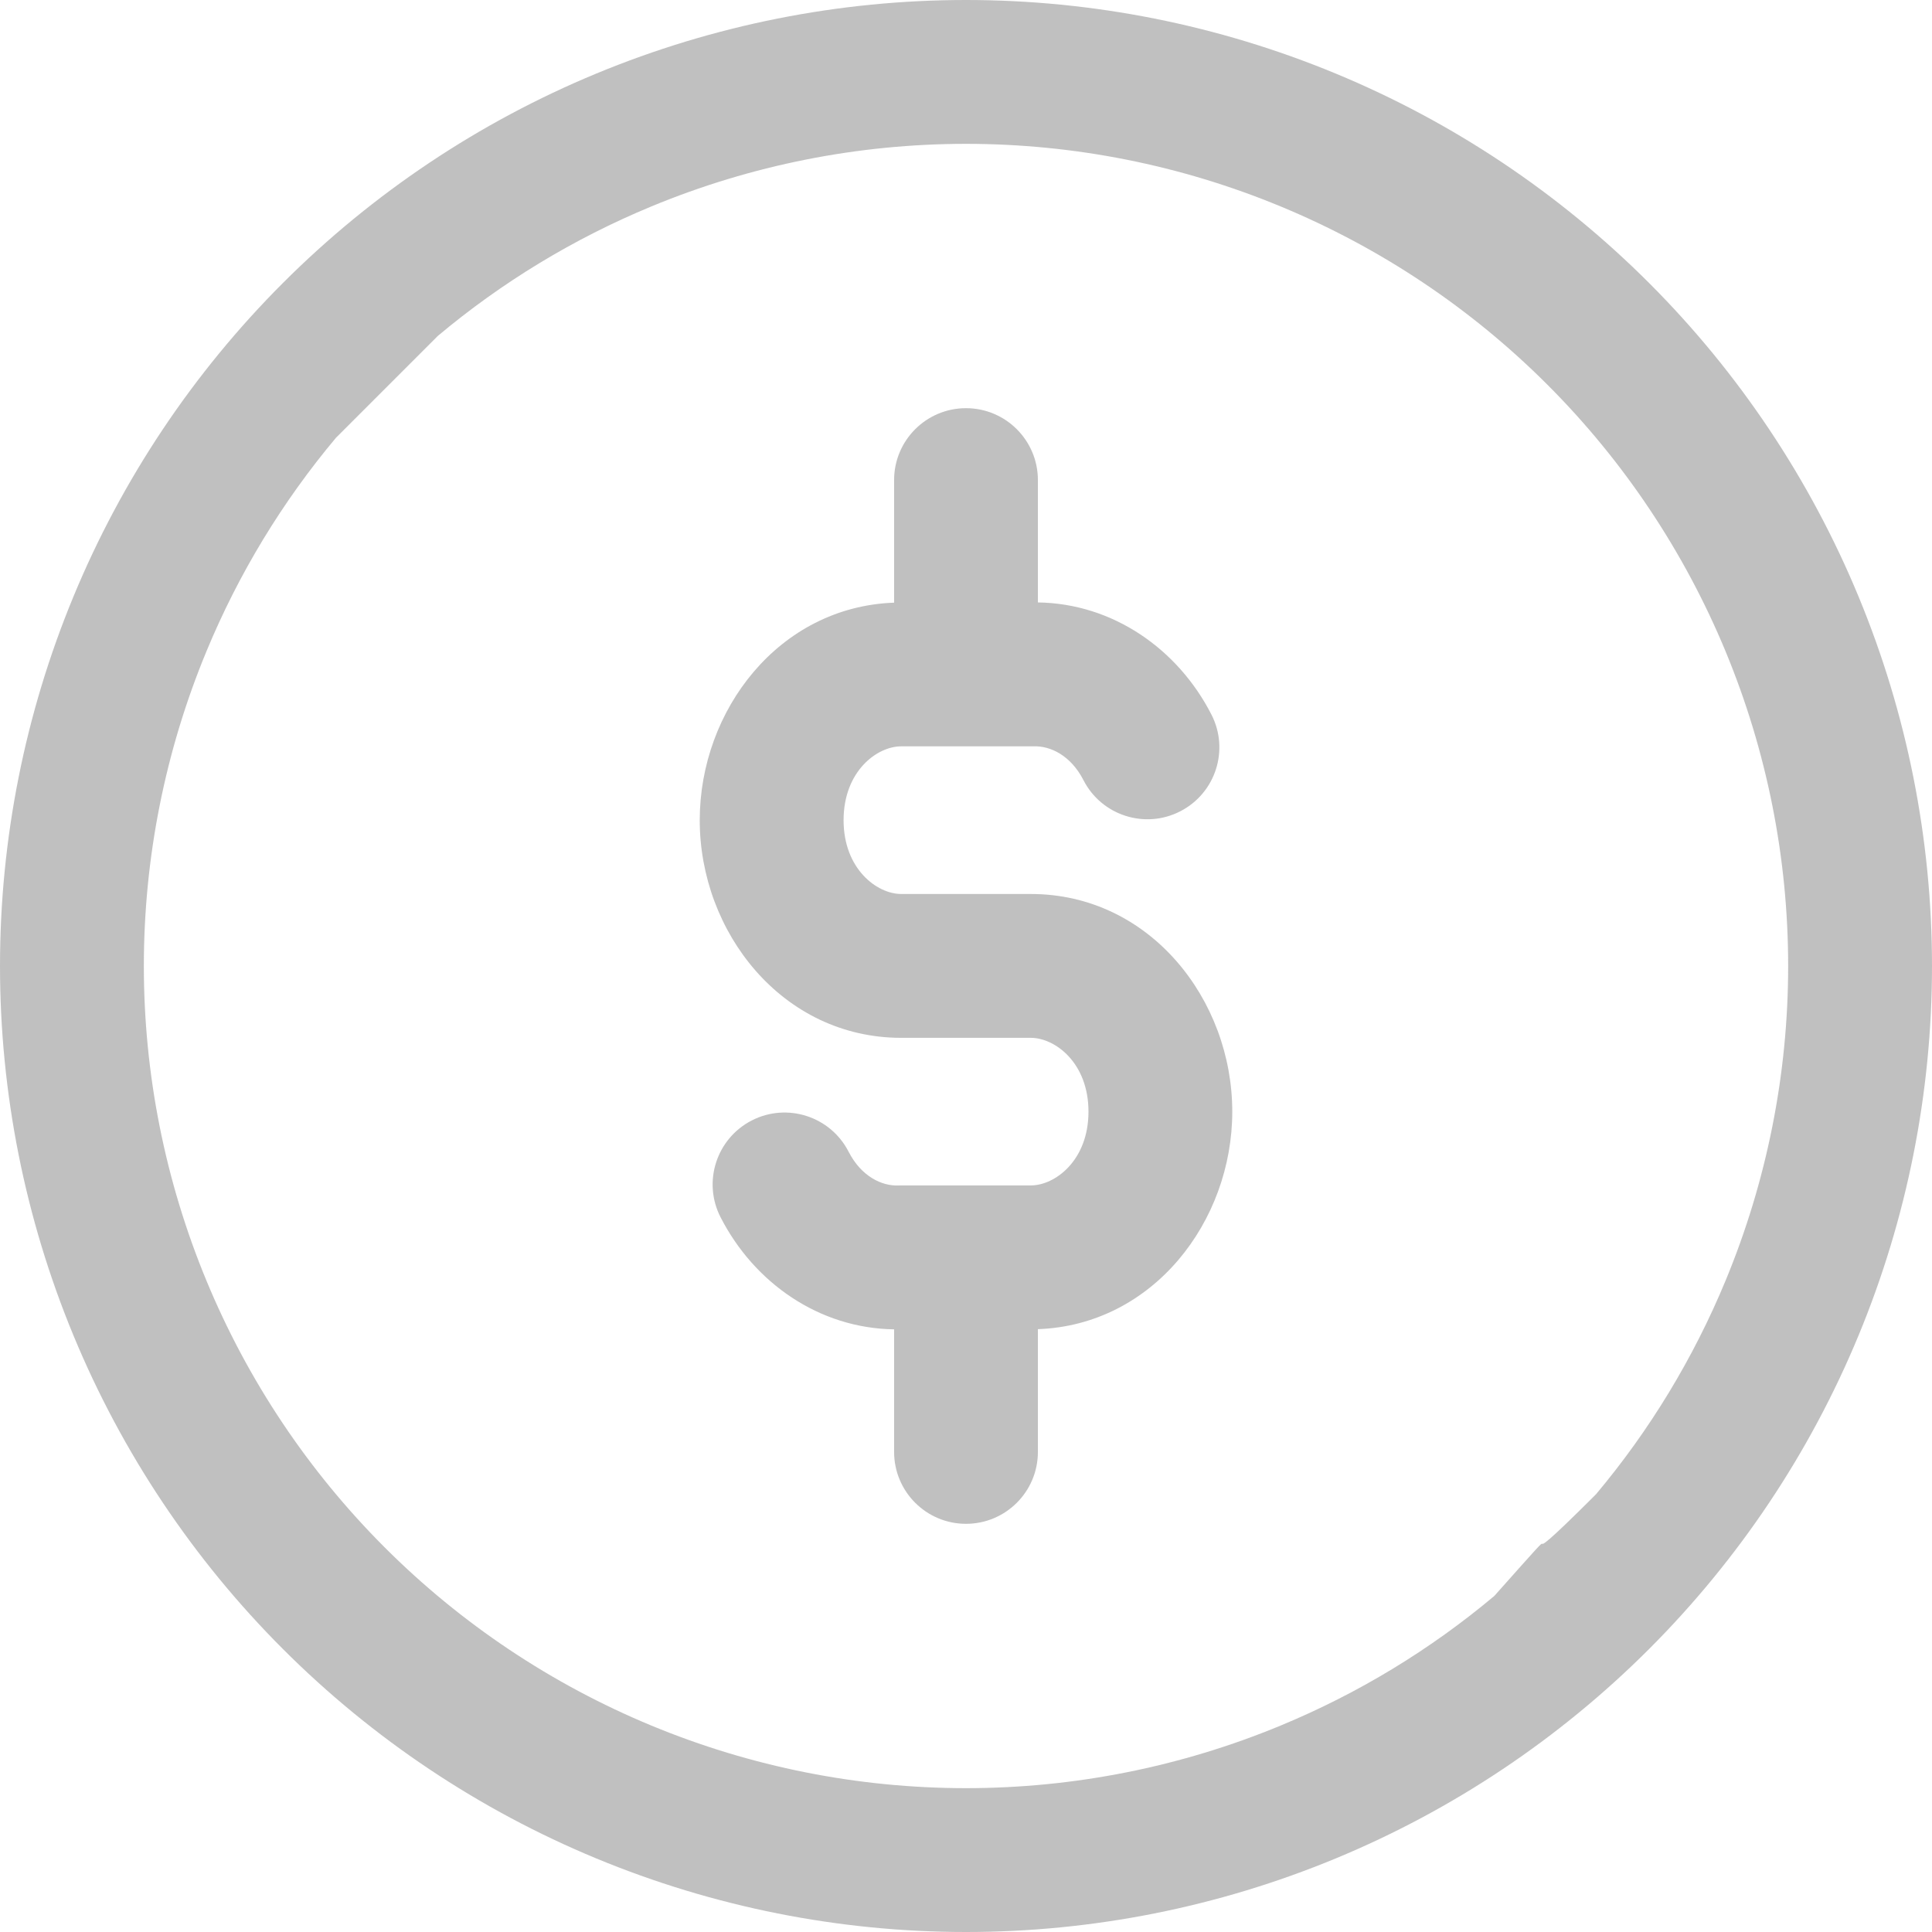 <svg width="33" height="33" viewBox="0 0 33 33" fill="none" xmlns="http://www.w3.org/2000/svg">
<g opacity="0.3">
<path d="M17.728 8.2C17.728 7.522 17.178 6.972 16.5 6.972C15.822 6.972 15.272 7.522 15.272 8.2V10.294C13.305 10.364 11.952 12.132 11.952 14.01C11.952 15.921 13.361 17.727 15.393 17.727H17.607C18.019 17.727 18.592 18.151 18.592 18.988C18.592 19.824 18.019 20.248 17.607 20.248H15.393C15.384 20.248 15.375 20.248 15.366 20.248C15.359 20.249 15.352 20.249 15.345 20.249C15.062 20.26 14.711 20.095 14.494 19.671C14.185 19.068 13.444 18.829 12.841 19.138C12.237 19.448 11.998 20.188 12.308 20.792C12.882 21.913 13.992 22.689 15.272 22.706V24.8C15.272 25.478 15.822 26.028 16.5 26.028C17.178 26.028 17.728 25.478 17.728 24.8V22.703C19.695 22.633 21.048 20.863 21.048 18.988C21.048 17.074 19.639 15.27 17.607 15.27H15.393C14.981 15.27 14.409 14.844 14.409 14.01C14.409 13.171 14.981 12.748 15.393 12.748H17.607C17.623 12.748 17.639 12.748 17.655 12.748C17.938 12.737 18.289 12.902 18.506 13.325C18.815 13.929 19.556 14.168 20.159 13.858C20.763 13.549 21.002 12.809 20.692 12.205C20.118 11.084 19.008 10.308 17.728 10.29V8.2Z" fill="#2C2C2C"/>
<path fill-rule="evenodd" clip-rule="evenodd" d="M16.5 0C14.333 0 12.188 0.427 10.186 1.256C8.184 2.085 6.365 3.301 4.833 4.833C3.301 6.365 2.085 8.184 1.256 10.186C0.427 12.188 0 14.333 0 16.5C0 18.667 0.427 20.812 1.256 22.814C2.085 24.816 3.301 26.635 4.833 28.167C6.365 29.699 8.184 30.915 10.186 31.744C12.188 32.573 14.333 33 16.5 33C18.667 33 20.812 32.573 22.814 31.744C24.816 30.915 26.635 29.699 28.167 28.167C29.699 26.635 30.915 24.816 31.744 22.814C32.573 20.812 33 18.667 33 16.5C33 14.333 32.573 12.188 31.744 10.186C30.915 8.184 29.699 6.365 28.167 4.833C26.635 3.301 24.816 2.085 22.814 1.256C20.812 0.427 18.667 0 16.5 0ZM11.126 3.526C12.83 2.82 14.656 2.457 16.5 2.457C18.344 2.457 20.17 2.82 21.874 3.526C23.578 4.231 25.126 5.266 26.43 6.57C27.734 7.874 28.768 9.422 29.474 11.126C30.18 12.83 30.543 14.656 30.543 16.5C30.543 18.344 30.18 20.17 29.474 21.874C28.926 23.198 28.179 24.429 27.261 25.523C25.523 27.261 27.124 25.463 25.523 27.261C24.429 28.179 23.198 28.926 21.874 29.474C20.17 30.18 18.344 30.543 16.5 30.543C14.656 30.543 12.83 30.18 11.126 29.474C9.422 28.768 7.874 27.734 6.57 26.43C5.266 25.126 4.231 23.578 3.526 21.874C2.82 20.17 2.457 18.344 2.457 16.5C2.457 14.656 2.82 12.83 3.526 11.126C4.074 9.802 4.821 8.571 5.739 7.477C5.739 7.477 5.739 7.477 7.477 5.739C8.571 4.821 9.802 4.074 11.126 3.526Z" fill="#2C2C2C"/>
</g>
</svg>
